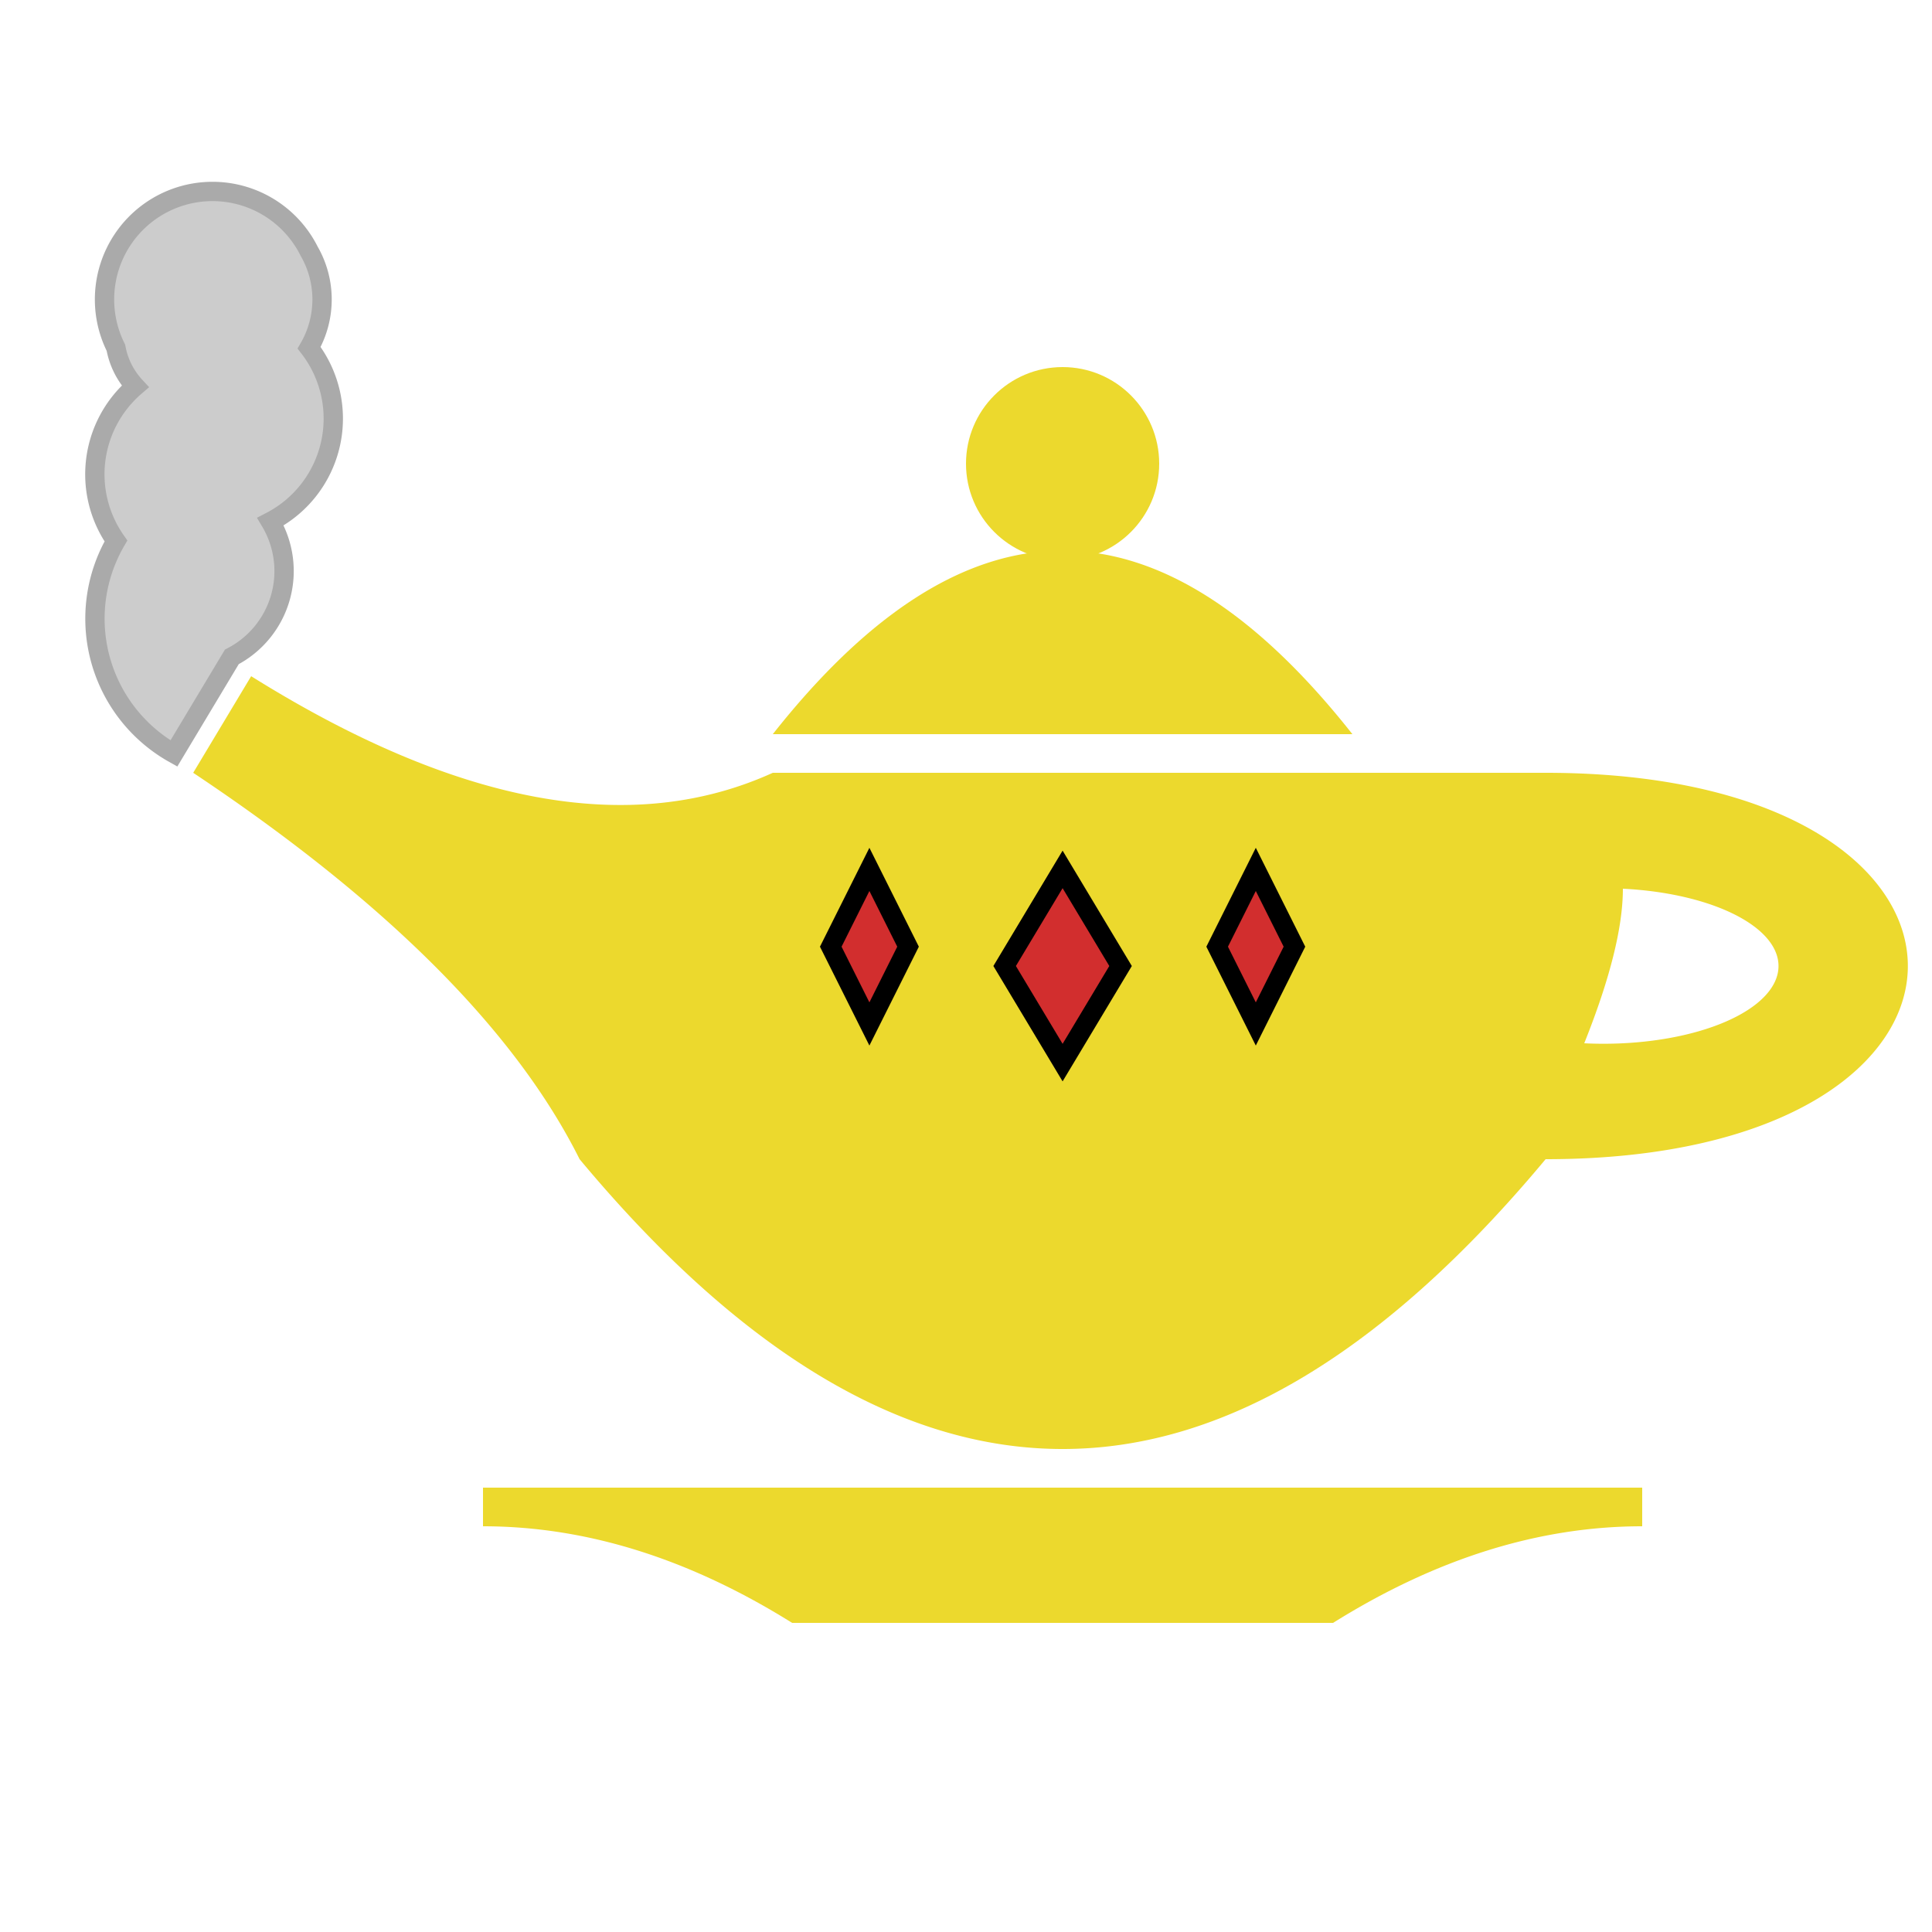 <?xml version="1.0" encoding="UTF-8"?>
<svg xmlns="http://www.w3.org/2000/svg" version="1.1" height="48px" width="48px" viewBox="0 0 192 192">
  <g transform="scale(1.92)">
  <path d="M 10,40 Q 25,50 30,60 Q 55,90 80,60 C 105,60 105,40 80,40 L 40,40 Q 29,45 13,35 z M 40,38 L 70,38 Q 55,19 40,38 z M 84,46 A 9,4 0 1 1 82,54 Q 84,49 84,46 z M 25,77 L 85,77 L 85,79 Q 77,79 69,84 L 41,84 Q 33,79 25,79 z" style="stroke:none;fill:#ECD92D"/>
  <circle cx="55" cy="24" r="5" style="fill:#ECD92D"/>
  <path d="M 55,45 L 58,50 L 55,55 L 52,50 z M 45,45 L 47,49 L 45,53 L 43,49 z M 65,45 L 67,49 L 65,53 L 63,49 z" style="stroke:#000;fill:#D22E2E"/>
  <path d="M 9,39 L 12,34 A 5,5 0 0 0 14,27 A 6,6 0 0 0 16,18 A 5,5 0 0 0 16,13  A 4,4 0 0 0 6,18 A 4,4 0 0 0 7,20 A 6,6 0 0 0 6,28 A 8,8 0 0 0 9,39 z" style="stroke:#AAA;fill:#CCC"/>
  </g>
</svg>
